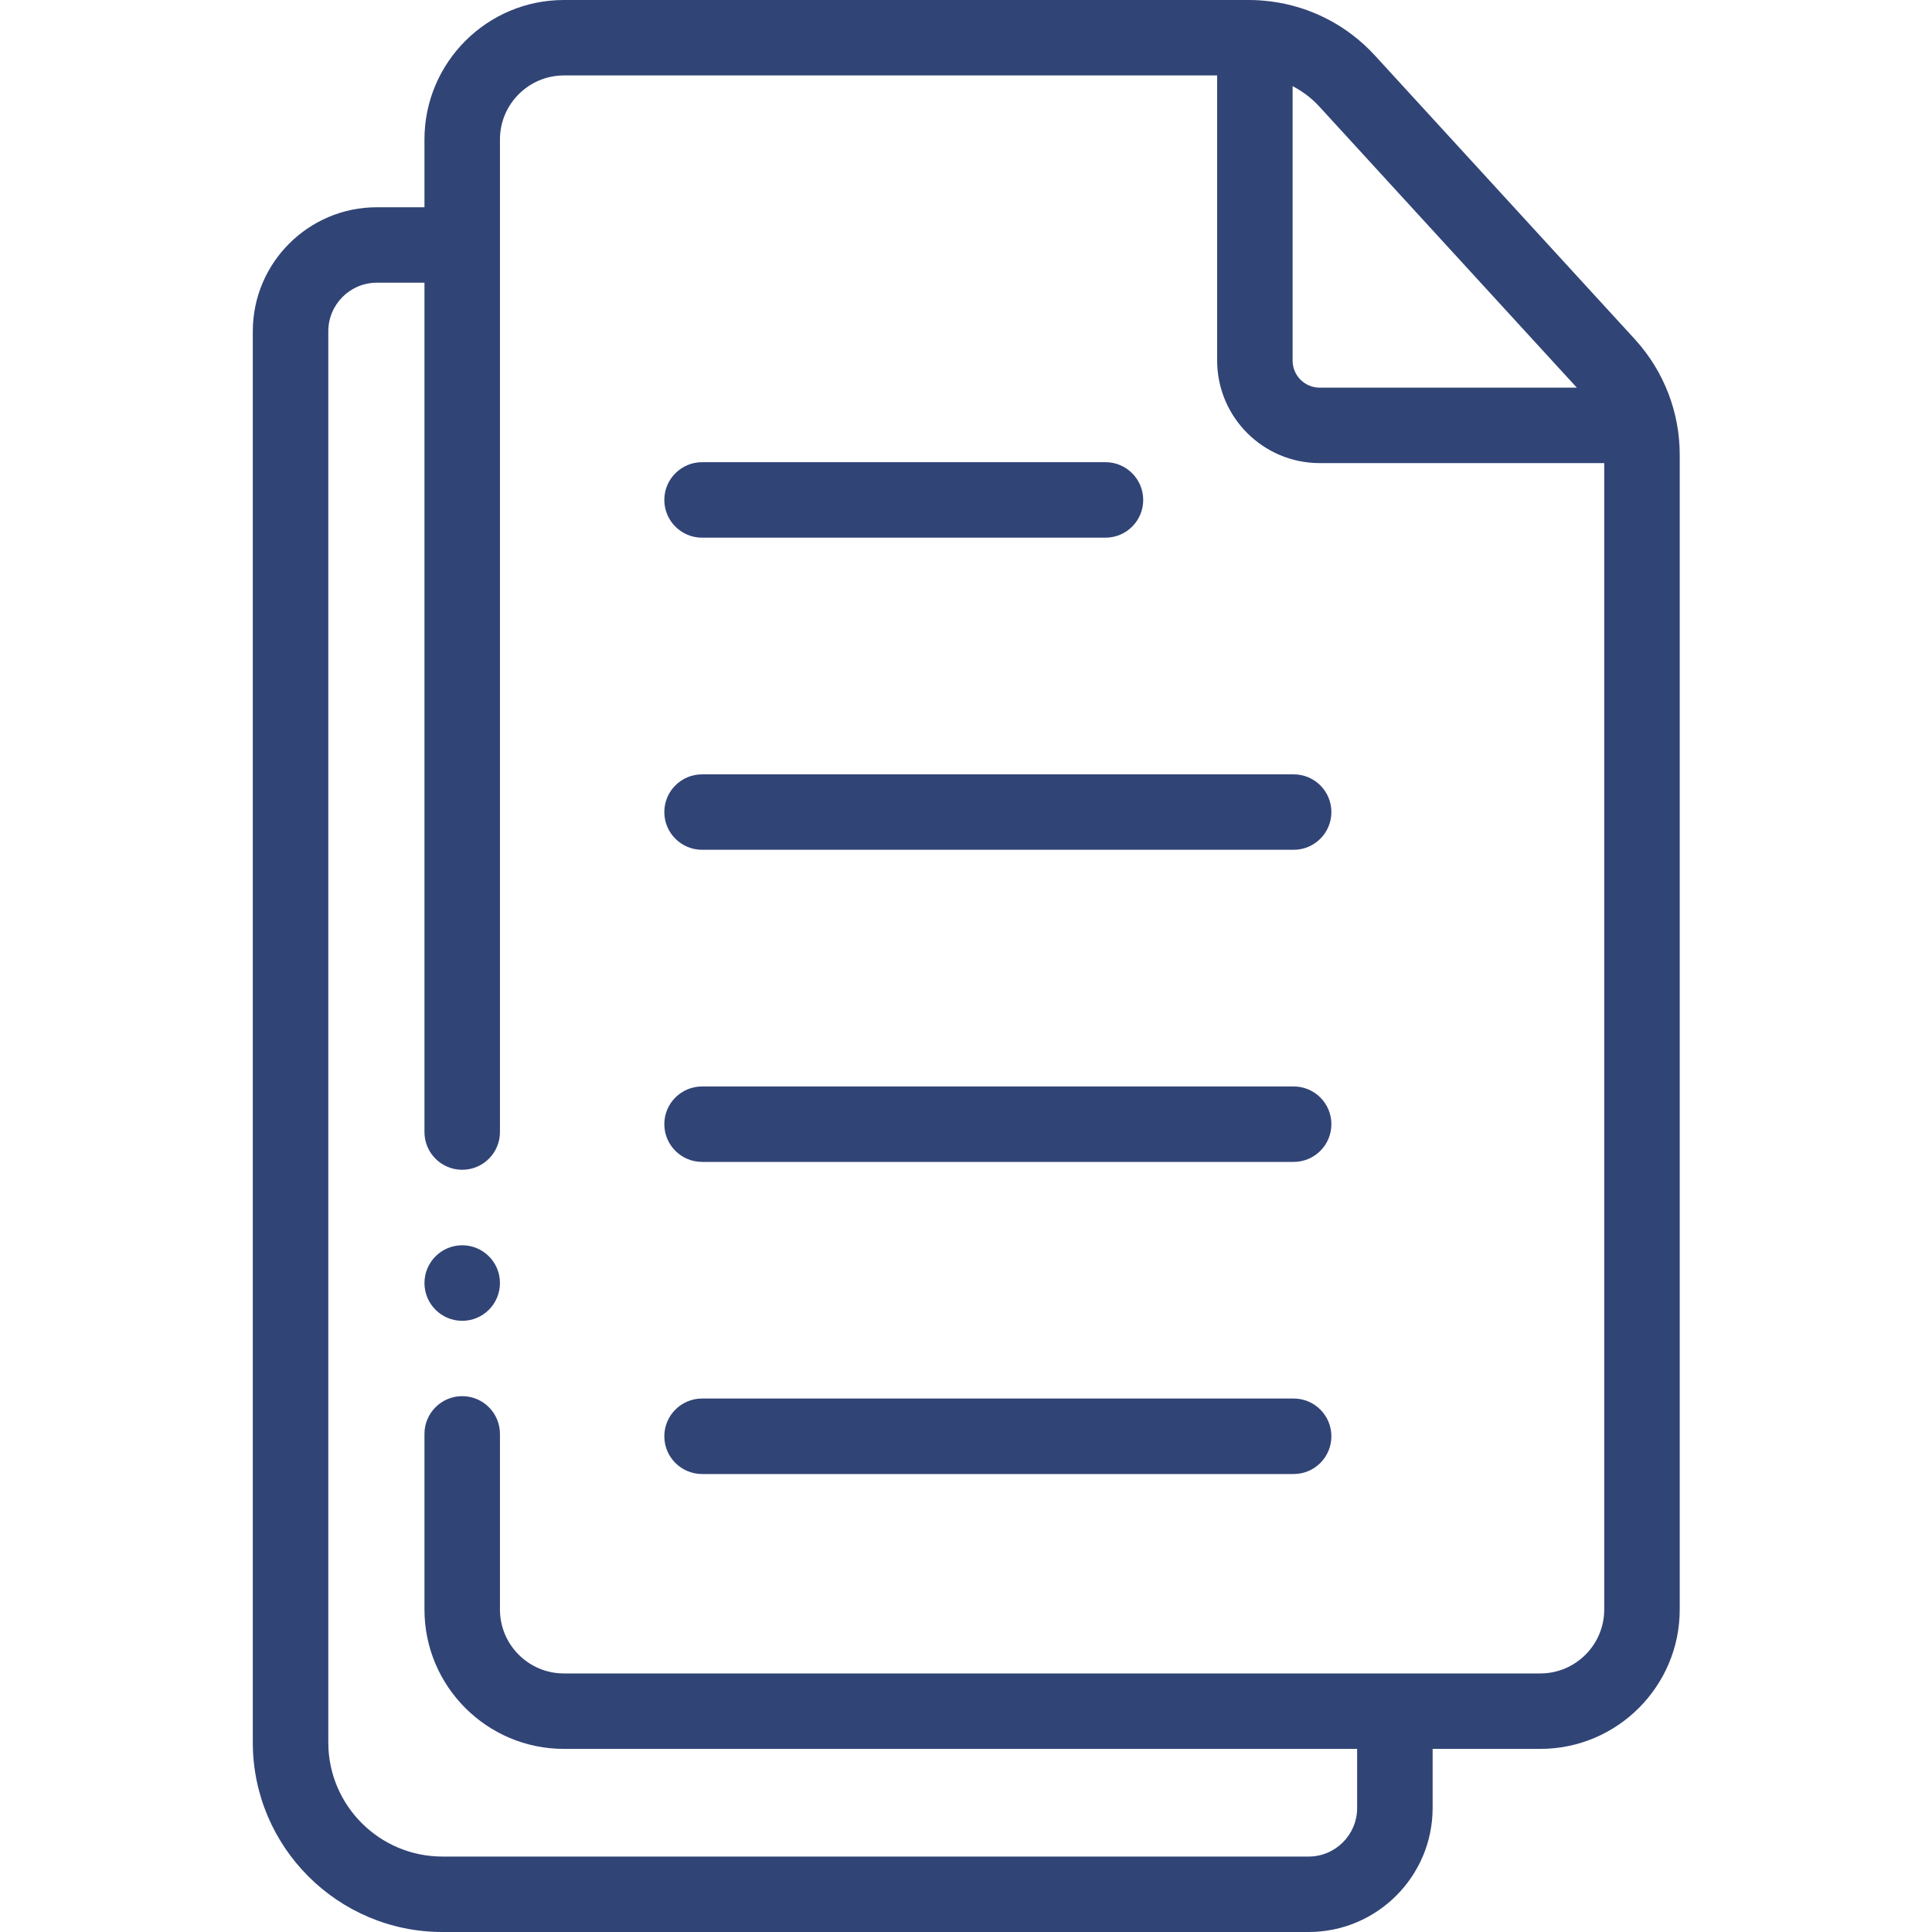 <svg width="40" height="40" viewBox="0 0 40 40" fill="none" xmlns="http://www.w3.org/2000/svg">
<path d="M33.866 7.044C33.863 7.041 33.861 7.038 33.858 7.035C33.854 7.03 33.85 7.026 33.846 7.021L33.587 6.739L28.467 1.15C27.898 0.529 27.142 0.138 26.315 0.03C26.314 0.03 26.313 0.03 26.312 0.03C26.301 0.029 26.29 0.027 26.279 0.026C26.139 0.009 25.997 0 25.854 0H11.675C10.083 0 8.788 1.295 8.788 2.887V4.291H7.802C6.386 4.291 5.234 5.442 5.234 6.859V36.076C5.234 38.24 6.995 40 9.159 40H27.094C28.509 40 29.661 38.848 29.661 37.433V36.209H31.89C33.481 36.209 34.777 34.914 34.777 33.323V9.416C34.777 8.537 34.453 7.696 33.866 7.044ZM32.647 8.026H27.322C27.014 8.026 26.762 7.775 26.762 7.466V1.784C26.968 1.89 27.156 2.032 27.315 2.206L32.275 7.621L32.647 8.026ZM31.89 34.647H11.675C10.945 34.647 10.351 34.053 10.351 33.323V29.688C10.351 29.256 10.001 28.906 9.569 28.906C9.138 28.906 8.788 29.256 8.788 29.688V33.323C8.788 34.915 10.083 36.209 11.675 36.209H28.098V37.433C28.098 37.987 27.648 38.438 27.094 38.438H9.159C7.856 38.438 6.797 37.378 6.797 36.076V6.859C6.797 6.304 7.248 5.853 7.802 5.853H8.788V23.438C8.788 23.869 9.138 24.219 9.569 24.219C10.001 24.219 10.351 23.869 10.351 23.438V2.887C10.351 2.157 10.945 1.562 11.675 1.562H25.2V7.466C25.2 8.636 26.152 9.588 27.322 9.588H33.214V33.323C33.214 34.053 32.62 34.647 31.89 34.647Z" fill="#314476"/>
<path d="M14.536 11.132H22.888C23.319 11.132 23.669 10.782 23.669 10.351C23.669 9.919 23.319 9.569 22.888 9.569H14.536C14.104 9.569 13.754 9.919 13.754 10.351C13.754 10.782 14.104 11.132 14.536 11.132Z" fill="#314476"/>
<path d="M26.784 16.032H14.536C14.104 16.032 13.754 16.381 13.754 16.813C13.754 17.244 14.104 17.594 14.536 17.594H26.784C27.215 17.594 27.565 17.244 27.565 16.813C27.565 16.381 27.215 16.032 26.784 16.032Z" fill="#314476"/>
<path d="M26.784 22.494H14.536C14.104 22.494 13.754 22.843 13.754 23.275C13.754 23.706 14.104 24.056 14.536 24.056H26.784C27.215 24.056 27.565 23.706 27.565 23.275C27.565 22.843 27.215 22.494 26.784 22.494Z" fill="#314476"/>
<path d="M26.784 28.955H14.536C14.104 28.955 13.754 29.305 13.754 29.737C13.754 30.168 14.104 30.518 14.536 30.518H26.784C27.215 30.518 27.565 30.168 27.565 29.737C27.565 29.305 27.215 28.955 26.784 28.955Z" fill="#314476"/>
<path d="M9.57 25.782C9.138 25.782 8.788 26.133 8.788 26.564C8.788 26.996 9.138 27.346 9.57 27.346C10.001 27.346 10.351 26.996 10.351 26.564V26.563C10.351 26.131 10.001 25.782 9.57 25.782Z" fill="#314476"/>
</svg>
